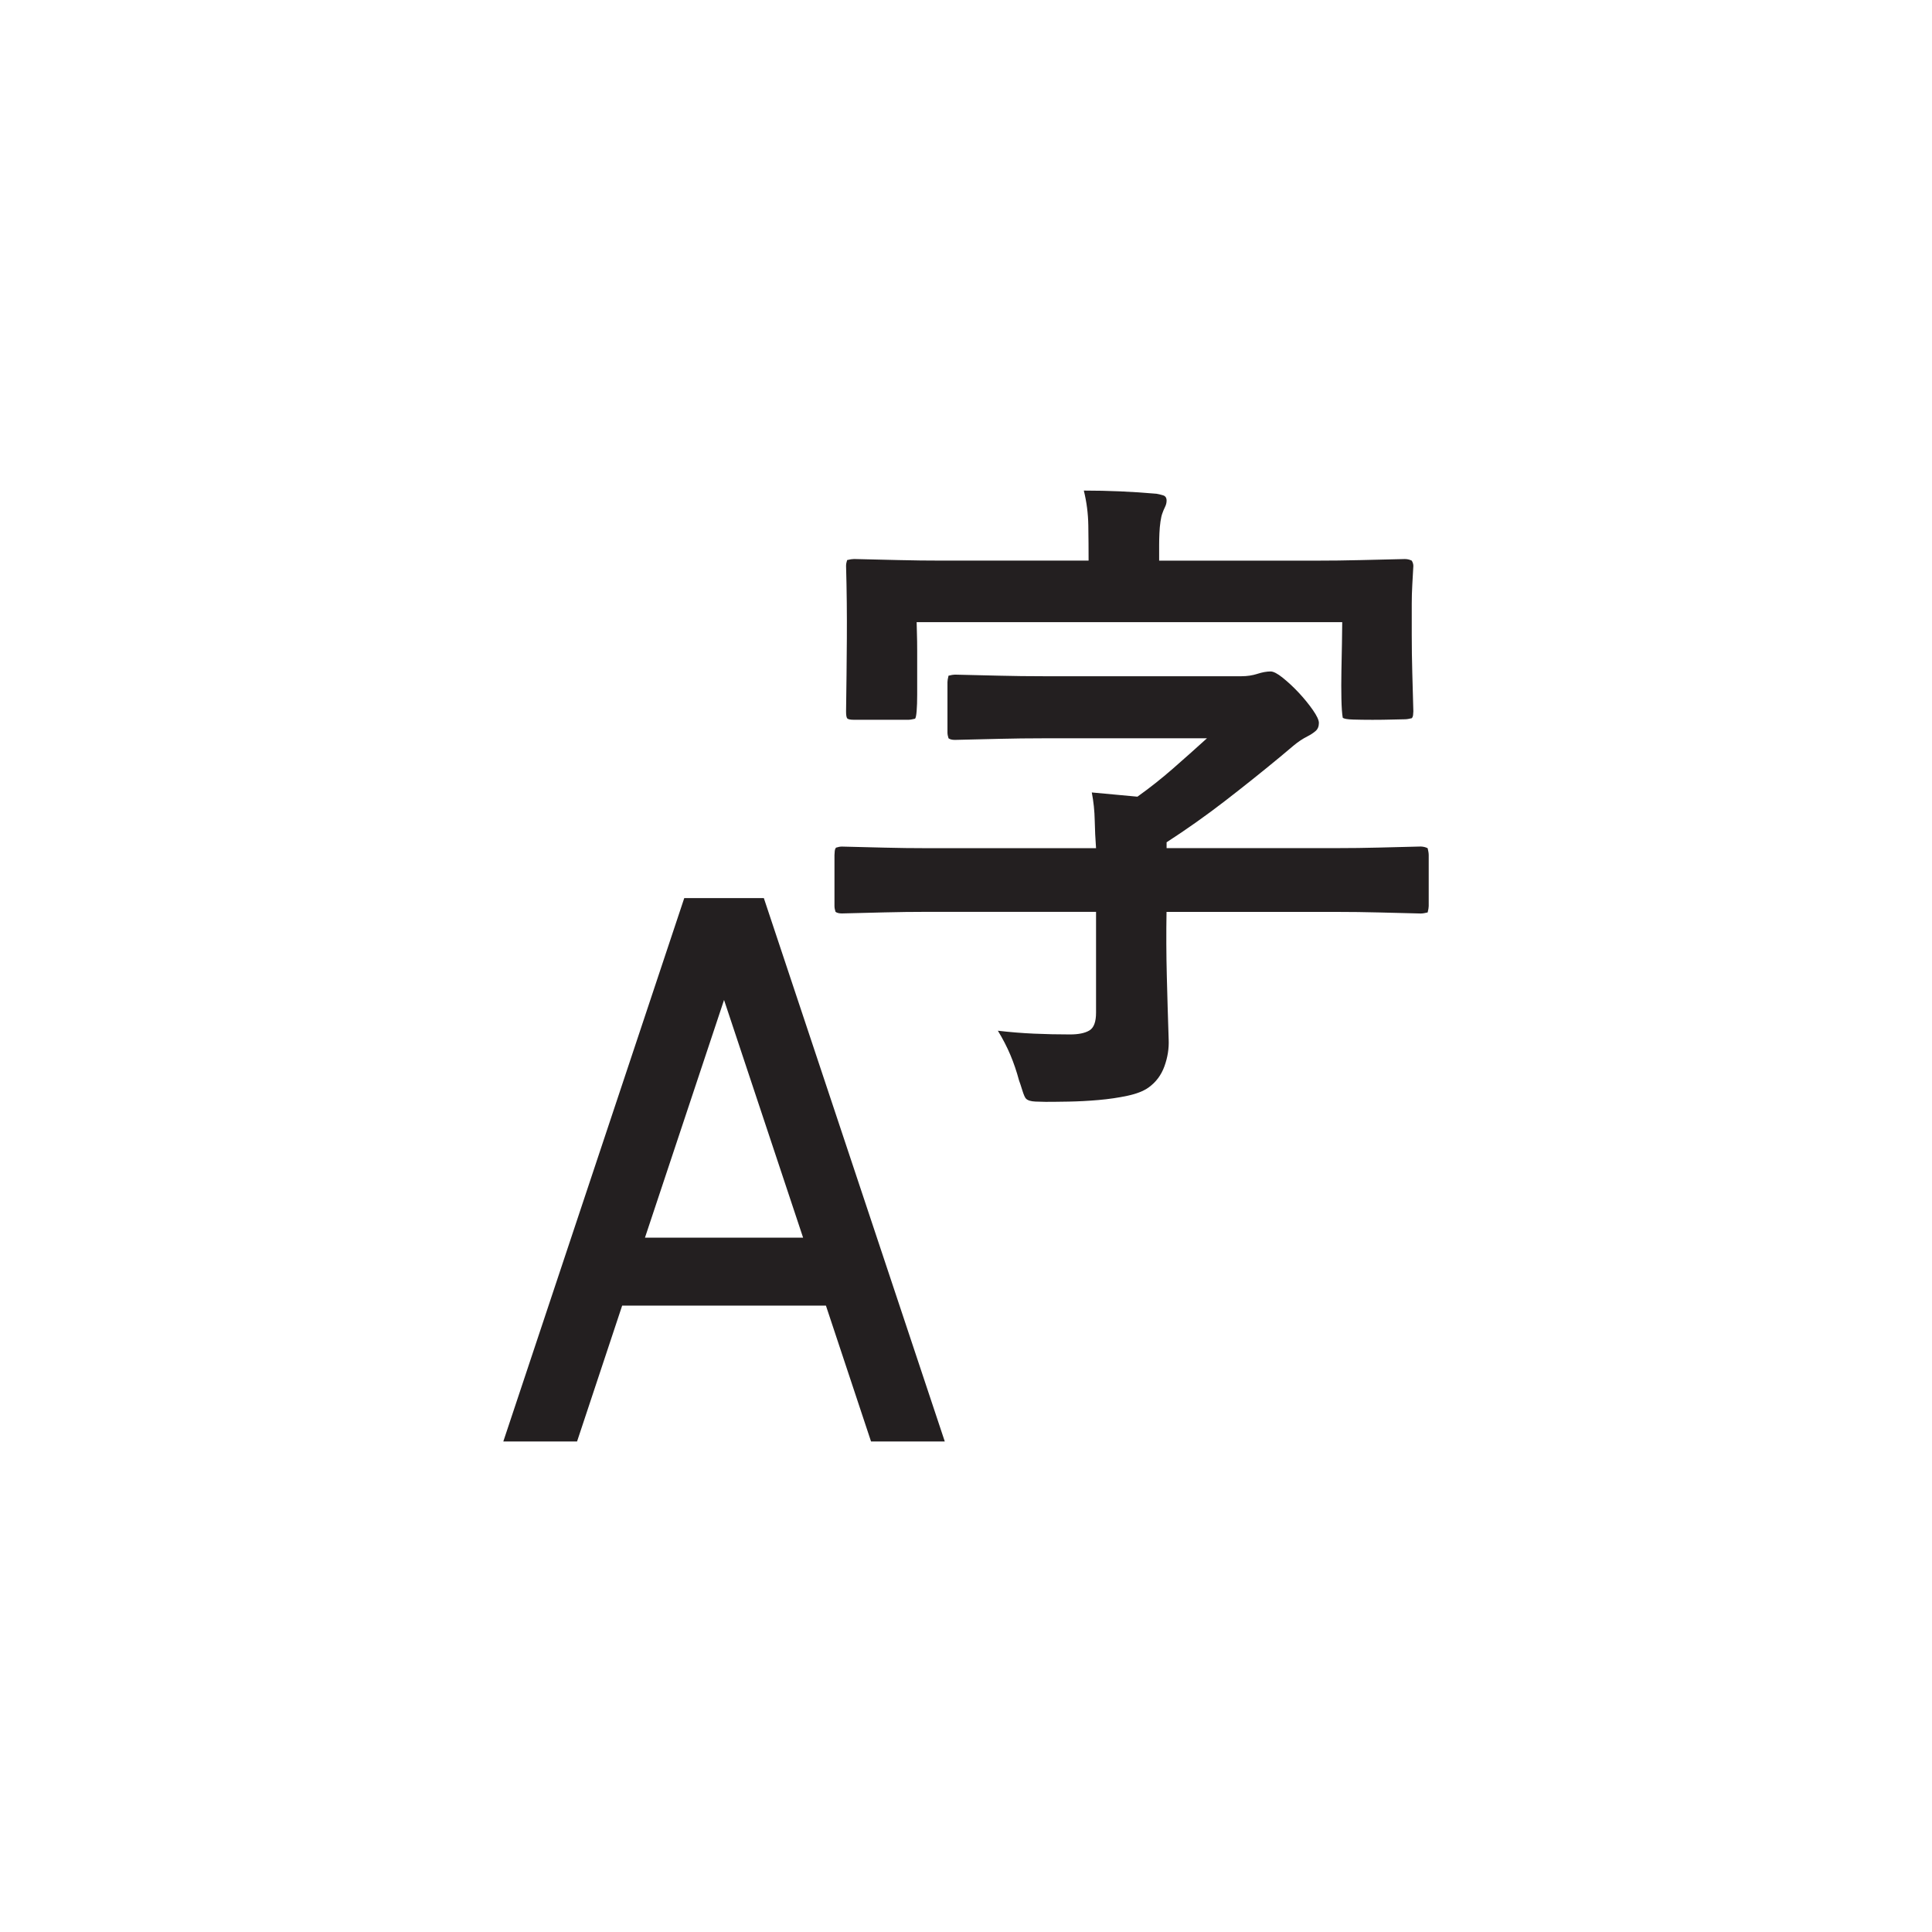 <?xml version="1.0" encoding="utf-8"?>
<!-- Generator: Adobe Illustrator 15.1.0, SVG Export Plug-In . SVG Version: 6.00 Build 0)  -->
<!DOCTYPE svg PUBLIC "-//W3C//DTD SVG 1.0//EN" "http://www.w3.org/TR/2001/REC-SVG-20010904/DTD/svg10.dtd">
<svg version="1.0" id="icon" xmlns="http://www.w3.org/2000/svg" xmlns:xlink="http://www.w3.org/1999/xlink" x="0px" y="0px"
	 width="64px" height="64px" viewBox="0 0 64 64" enable-background="new 0 0 64 64" xml:space="preserve">
<g>
	<path fill="#231F20" d="M25.303,29.75l5.994,18h-2.443l-1.494-4.5h-6.75l-1.494,4.5h-2.443l5.994-18H25.303z M26.604,41
		l-2.619-7.875L21.365,41H26.604z M47.293,28.098c0.023,0.094,0.035,0.17,0.035,0.229v1.688c0,0.047-0.012,0.117-0.035,0.211
		c-0.094,0.023-0.17,0.035-0.229,0.035c-0.469-0.012-0.932-0.023-1.389-0.035s-0.92-0.018-1.389-0.018h-5.643
		c-0.012,0.703-0.009,1.409,0.009,2.118s0.038,1.415,0.062,2.118c0.012,0.293-0.035,0.586-0.141,0.879s-0.281,0.527-0.527,0.703
		c-0.164,0.117-0.396,0.208-0.694,0.272s-0.618,0.111-0.958,0.141s-0.671,0.047-0.993,0.053S34.824,36.5,34.637,36.5
		c-0.07,0-0.182-0.003-0.334-0.009s-0.258-0.038-0.316-0.097c-0.035-0.035-0.076-0.129-0.123-0.281s-0.082-0.258-0.105-0.316
		c-0.082-0.305-0.179-0.589-0.29-0.853s-0.249-0.53-0.413-0.8c0.398,0.047,0.797,0.079,1.195,0.097s0.797,0.026,1.195,0.026
		c0.281,0,0.495-0.044,0.642-0.132s0.22-0.284,0.22-0.589v-3.34h-5.607c-0.469,0-0.938,0.006-1.406,0.018s-0.938,0.023-1.406,0.035
		c-0.094,0-0.164-0.018-0.211-0.053c-0.023-0.07-0.035-0.135-0.035-0.193v-1.688c0-0.035,0.003-0.079,0.009-0.132
		s0.021-0.091,0.044-0.114c0.07-0.023,0.135-0.035,0.193-0.035c0.469,0.012,0.938,0.023,1.406,0.035s0.938,0.018,1.406,0.018h5.607
		c-0.023-0.305-0.038-0.612-0.044-0.923s-0.038-0.618-0.097-0.923c0.258,0.023,0.51,0.047,0.756,0.07s0.498,0.047,0.756,0.07
		c0.41-0.293,0.803-0.604,1.178-0.932s0.75-0.662,1.125-1.002h-5.414c-0.492,0-0.981,0.006-1.468,0.018s-0.976,0.023-1.468,0.035
		c-0.094,0-0.164-0.018-0.211-0.053c-0.023-0.07-0.035-0.135-0.035-0.193v-1.67c0-0.047,0.012-0.117,0.035-0.211
		c0.094-0.023,0.164-0.035,0.211-0.035c0.492,0.012,0.981,0.023,1.468,0.035s0.976,0.018,1.468,0.018h6.557
		c0.188,0,0.363-0.026,0.527-0.079s0.311-0.079,0.439-0.079c0.094,0,0.229,0.07,0.404,0.211s0.352,0.305,0.527,0.492
		s0.331,0.378,0.466,0.571s0.202,0.337,0.202,0.431c0,0.117-0.038,0.208-0.114,0.272s-0.161,0.12-0.255,0.167
		c-0.164,0.082-0.322,0.188-0.475,0.316s-0.299,0.252-0.439,0.369c-0.609,0.504-1.222,0.993-1.837,1.468s-1.257,0.929-1.925,1.362
		v0.193h5.643c0.469,0,0.932-0.006,1.389-0.018s0.92-0.023,1.389-0.035C47.146,28.045,47.223,28.062,47.293,28.098z M28.027,23.562
		c0.012-0.809,0.021-1.611,0.026-2.408s-0.003-1.6-0.026-2.408c0-0.059,0.012-0.123,0.035-0.193c0.094-0.023,0.17-0.035,0.229-0.035
		c0.492,0.012,0.981,0.023,1.468,0.035s0.976,0.018,1.468,0.018h4.834c0-0.375-0.003-0.762-0.009-1.16s-0.056-0.785-0.149-1.16
		c0.809,0,1.611,0.035,2.408,0.105c0.07,0.012,0.144,0.029,0.22,0.053s0.114,0.082,0.114,0.176c0,0.07-0.018,0.141-0.053,0.211
		s-0.064,0.141-0.088,0.211c-0.023,0.059-0.044,0.149-0.062,0.272s-0.029,0.252-0.035,0.387s-0.009,0.264-0.009,0.387s0,0.22,0,0.29
		v0.229h5.203c0.492,0,0.981-0.006,1.468-0.018s0.976-0.023,1.468-0.035c0.082,0,0.158,0.018,0.229,0.053
		c0.035,0.059,0.053,0.117,0.053,0.176c-0.012,0.199-0.023,0.407-0.035,0.624s-0.018,0.425-0.018,0.624v1.02
		c0,0.422,0.006,0.847,0.018,1.274s0.023,0.853,0.035,1.274c0,0.035-0.003,0.076-0.009,0.123s-0.021,0.082-0.044,0.105
		c-0.094,0.023-0.17,0.035-0.229,0.035s-0.193,0.003-0.404,0.009s-0.434,0.009-0.668,0.009s-0.448-0.003-0.642-0.009
		s-0.308-0.026-0.343-0.062c-0.023-0.129-0.038-0.337-0.044-0.624s-0.006-0.592,0-0.914s0.012-0.633,0.018-0.932
		s0.009-0.53,0.009-0.694H30.365c0,0.059,0.003,0.176,0.009,0.352s0.009,0.378,0.009,0.606s0,0.472,0,0.729s0,0.495,0,0.712
		s-0.006,0.398-0.018,0.545s-0.029,0.231-0.053,0.255c-0.094,0.023-0.17,0.035-0.229,0.035h-1.793c-0.129,0-0.205-0.018-0.229-0.053
		S28.027,23.68,28.027,23.562z"/>
</g>
</svg>
